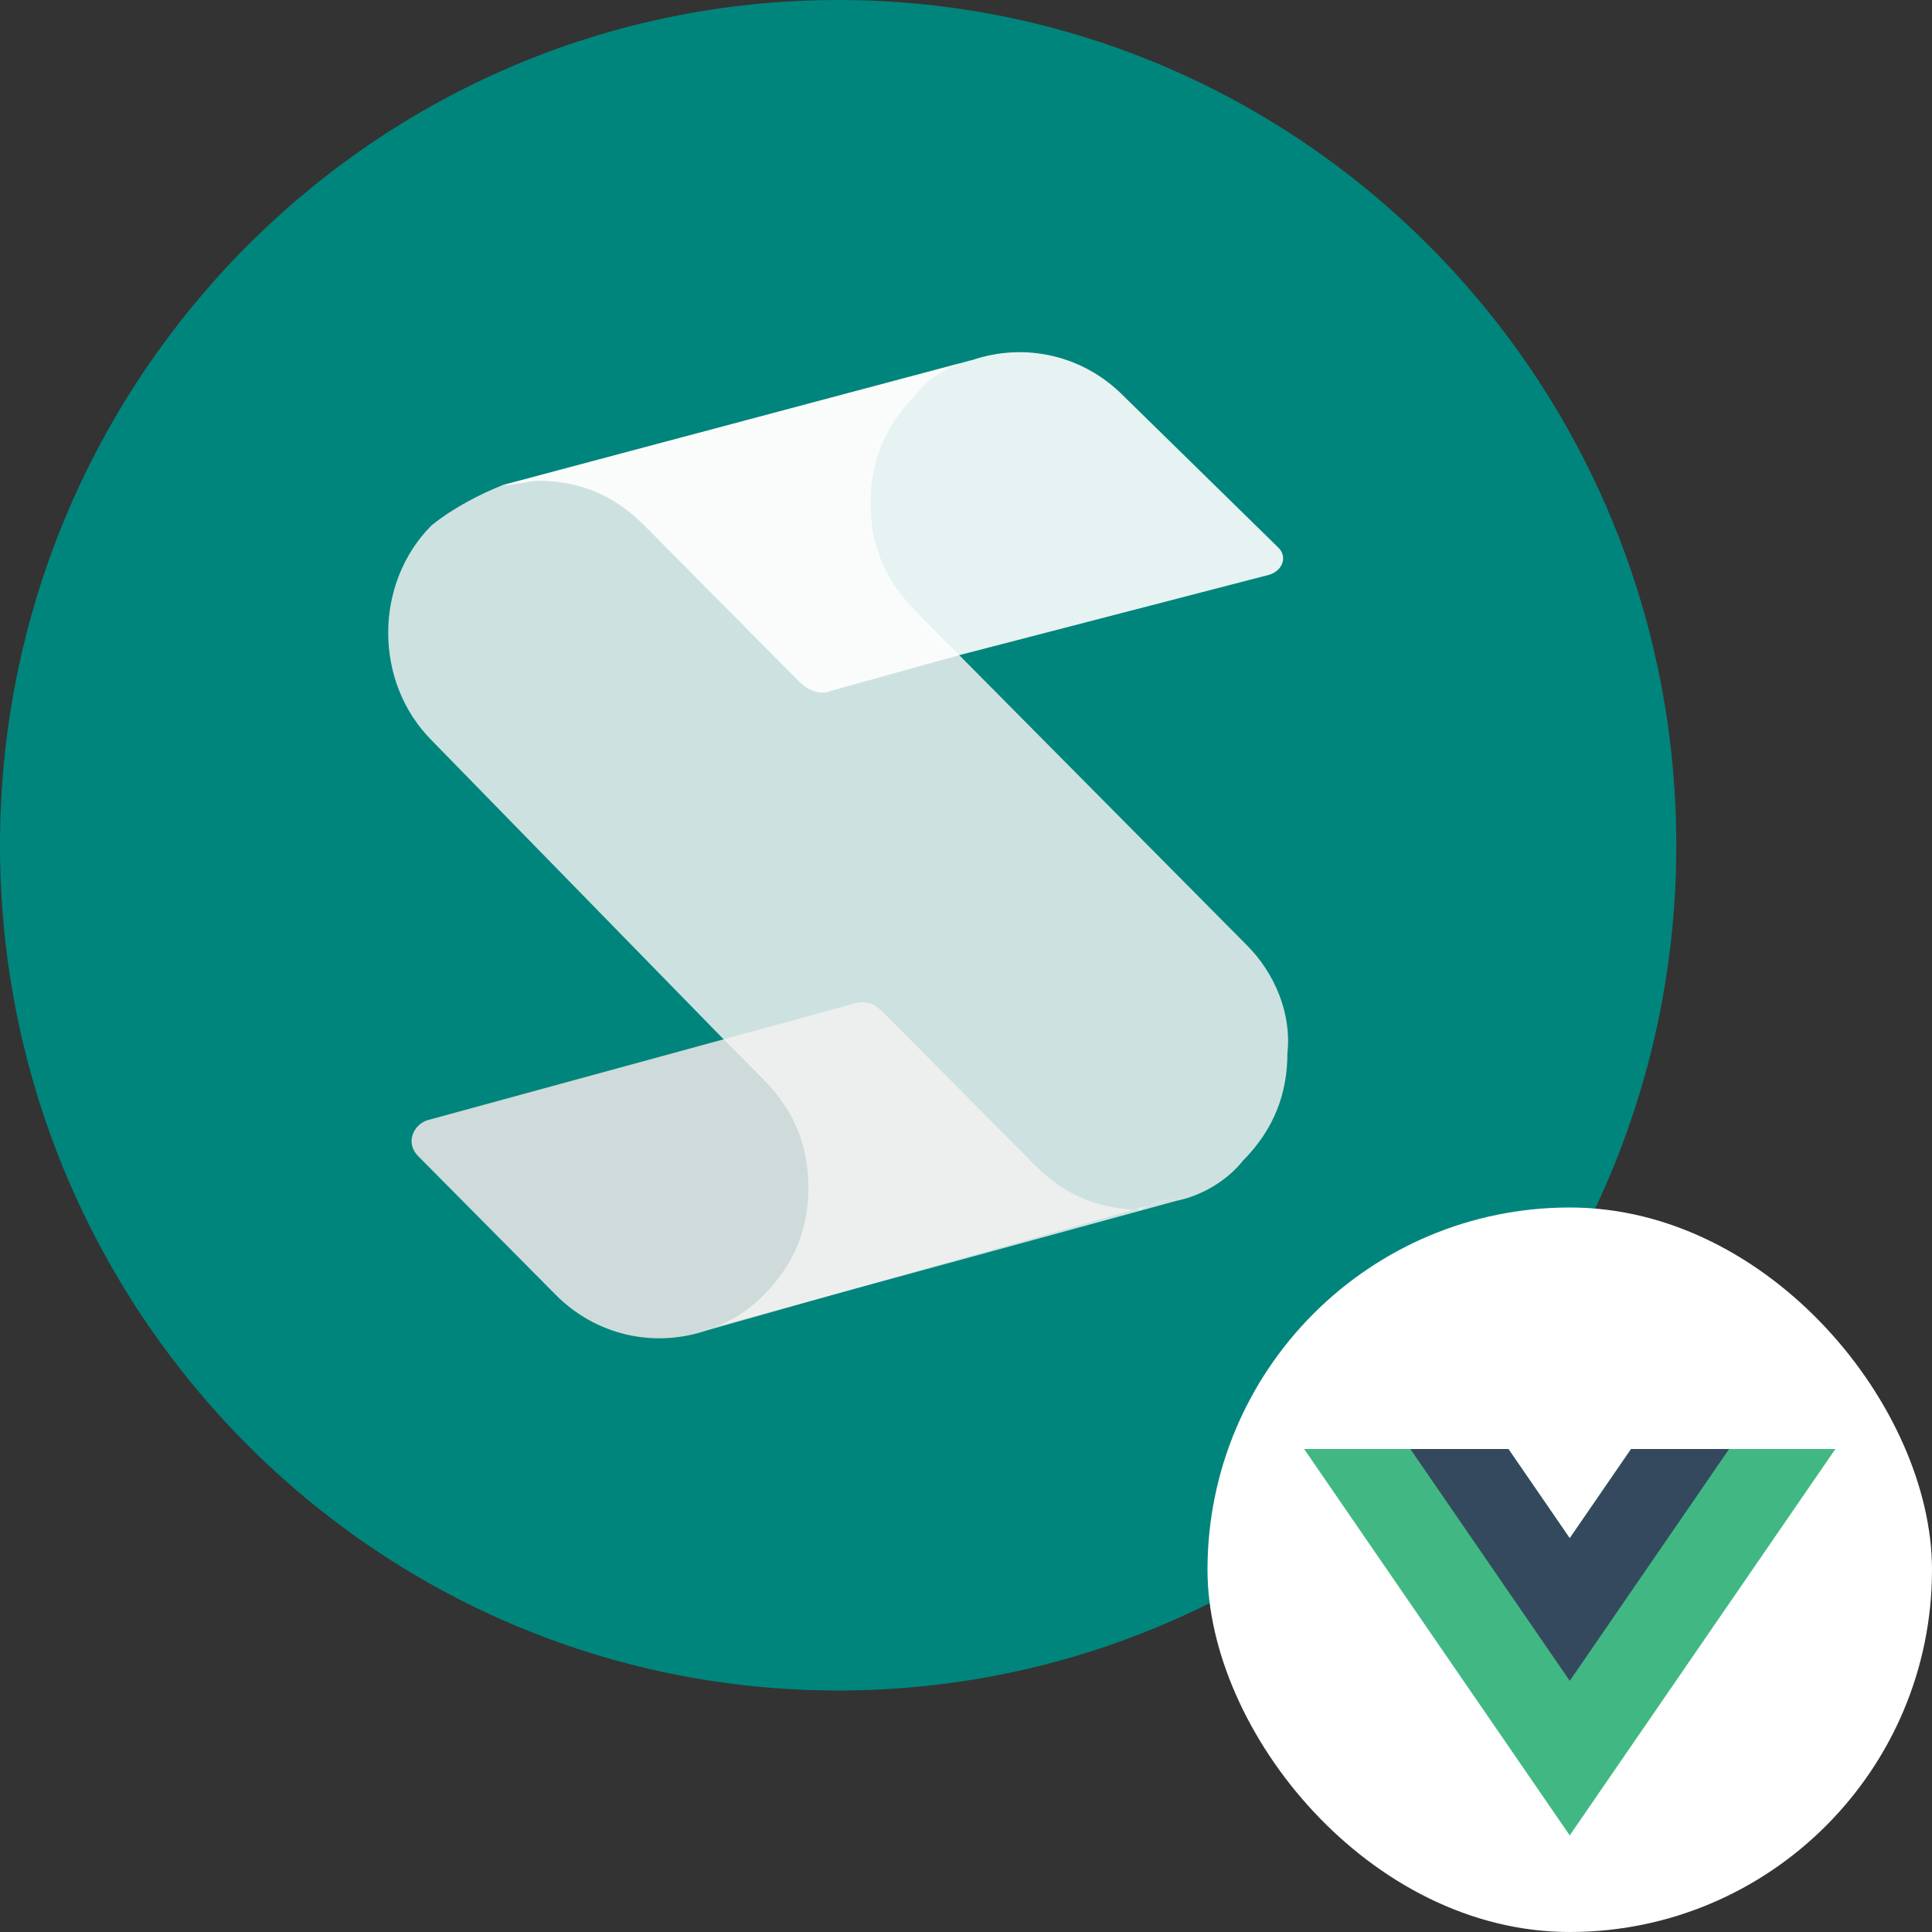 <svg width="136" height="136" viewBox="0 0 136 136" fill="none" xmlns="http://www.w3.org/2000/svg">
    <rect x="0" y="0" width="136" height="136" fill="#333333" stroke="none"/>
    <path d="M59 119C91.585 119 118 92.361 118 59.5C118 26.639 91.585 0 59 0C26.415 0 0 26.639 0 59.5C0 92.361 26.415 119 59 119Z" fill="#00857C"/>
    <path opacity="0.9" d="M83.132 84.215L49.727 93.66C45.981 94.92 41.922 93.975 39.113 91.141L29.434 81.382C28.498 80.437 29.122 79.178 30.059 78.863L60.03 70.677C60.966 70.362 61.59 70.677 62.215 71.307L72.83 82.011C75.015 84.215 77.513 85.159 80.323 85.159C81.259 84.53 82.196 84.53 83.132 84.215Z" fill="#E5E5E5"/>
    <path opacity="0.84" d="M87.815 66.583L67.835 46.433L64.4 42.97C62.215 40.766 61.279 38.247 61.279 35.414C61.279 32.58 62.215 30.061 64.4 27.858C65.337 26.598 66.898 25.654 68.459 25.339L35.366 34.154C33.805 34.784 31.932 35.729 30.371 36.988C26.312 41.081 26.312 48.008 30.371 52.101L50.664 72.88L53.786 76.029C55.971 78.233 56.907 80.751 56.907 83.585C56.907 86.418 55.971 88.937 53.786 91.141C52.537 92.4 50.976 93.345 49.415 93.659L82.82 84.529C84.381 84.214 86.254 83.27 87.503 81.695C89.688 79.492 90.625 76.973 90.625 74.139C90.937 71.306 89.688 68.472 87.815 66.583Z" fill="#F4F4F4"/>
    <path opacity="0.9" d="M79.074 27.858C76.264 25.024 72.205 24.08 68.459 25.339L35.366 34.155C36.303 34.155 37.239 33.84 37.864 33.84C40.673 33.84 43.171 34.784 45.356 36.988L56.284 48.008C56.908 48.637 57.844 48.952 58.468 48.637L67.523 46.119L89.376 40.452C90.313 40.137 90.625 39.192 90.001 38.562L79.074 27.858Z" fill="white"/>
    <rect x="85" y="85" width="51" height="51" rx="25.5" fill="white"/>
    <path d="M114.818 102L110.499 108.282L106.181 102H91.8L110.499 129.2L129.199 102H114.818Z" fill="#41B883"/>
    <path d="M114.818 102L110.5 108.282L106.181 102H99.28L110.5 118.32L121.719 102H114.818Z" fill="#34495E"/>
</svg>
